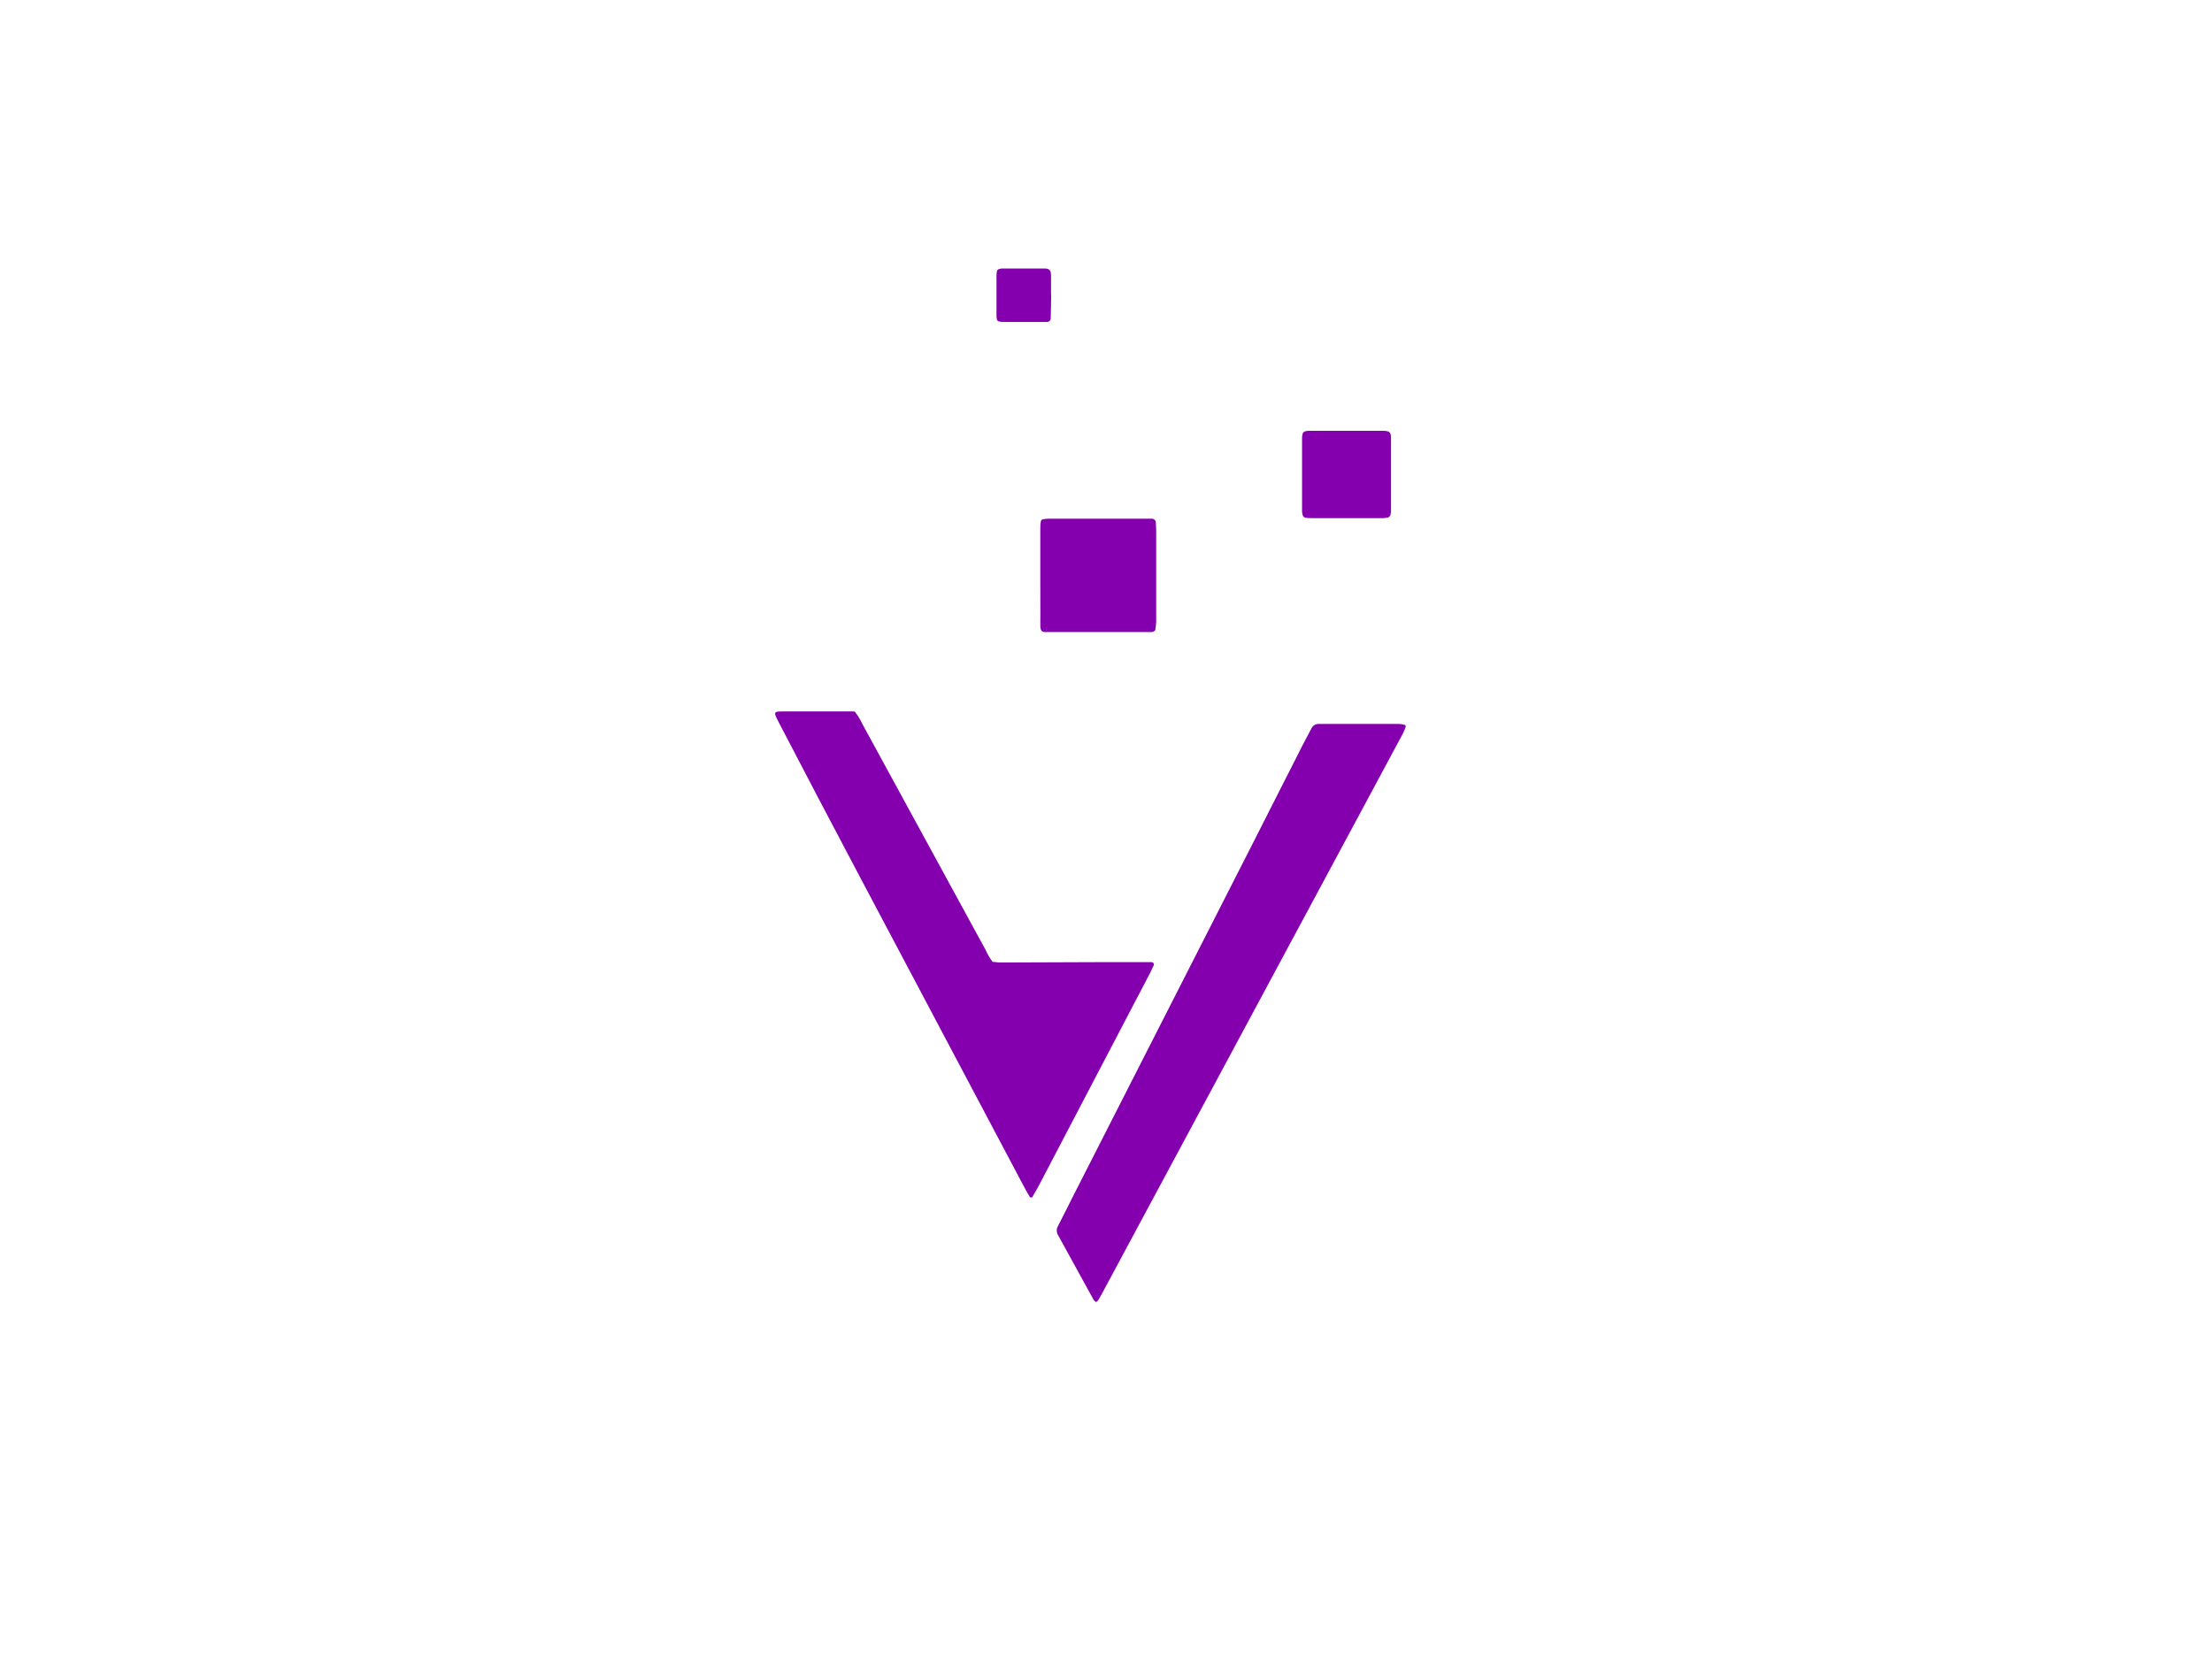 <svg width="214" height="161" viewBox="0 0 214 161" fill="none" xmlns="http://www.w3.org/2000/svg">
<g filter="url(#filter0_d_37_11232)">
<rect x="10" y="8" width="190" height="137" rx="12" fill="white"/>
</g>
<g clip-path="url(#clip0_37_11232)">
<path d="M82.681 68.843C82.96 69.185 83.194 69.56 83.377 69.959C87.372 77.295 91.371 84.629 95.375 91.961C95.548 92.358 95.769 92.732 96.032 93.077C96.268 93.077 96.538 93.135 96.807 93.135L107.077 93.097H110.927H111.394C111.432 93.095 111.47 93.103 111.505 93.12C111.539 93.136 111.569 93.161 111.591 93.192C111.613 93.222 111.627 93.258 111.632 93.296C111.636 93.333 111.631 93.371 111.617 93.406C111.505 93.645 111.394 93.89 111.275 94.129L108.719 99.018L100.46 114.802C100.283 115.144 100.079 115.447 99.889 115.802C99.876 115.826 99.857 115.847 99.833 115.861C99.809 115.875 99.782 115.883 99.754 115.883C99.726 115.883 99.699 115.875 99.675 115.861C99.651 115.847 99.632 115.826 99.619 115.802C99.429 115.473 99.232 115.157 99.054 114.802C93.724 104.744 88.397 94.688 83.075 84.634C80.513 79.792 77.965 74.939 75.434 70.075C74.776 68.785 74.717 68.837 76.163 68.837H81.649C82.024 68.843 82.372 68.843 82.681 68.843Z" fill="#8400AE"/>
<path d="M106.045 126C105.947 125.91 105.835 125.845 105.789 125.748C104.639 123.665 103.503 121.581 102.353 119.498C102.276 119.367 102.235 119.218 102.235 119.066C102.235 118.914 102.276 118.765 102.353 118.634C102.885 117.614 103.391 116.582 103.91 115.557L121.131 81.744C122.778 78.497 124.425 75.251 126.072 72.004C126.335 71.494 126.617 70.991 126.88 70.475C126.946 70.336 127.054 70.221 127.189 70.145C127.325 70.069 127.481 70.035 127.636 70.049H130.317C131.992 70.049 133.668 70.049 135.336 70.049C135.53 70.058 135.722 70.088 135.908 70.14C135.954 70.14 136.013 70.269 135.993 70.32C135.923 70.542 135.835 70.758 135.731 70.966L132.735 76.545C124.119 92.589 115.5 108.631 106.88 124.671C106.683 125.045 106.479 125.419 106.269 125.781C106.204 125.862 106.129 125.936 106.045 126Z" fill="#8400AE"/>
<path d="M100.644 55.614V51.144C100.64 50.915 100.655 50.686 100.69 50.46C100.701 50.402 100.731 50.35 100.775 50.31C100.819 50.271 100.874 50.246 100.933 50.24C101.086 50.214 101.239 50.197 101.393 50.189H111.085H111.433C111.53 50.188 111.624 50.224 111.696 50.289C111.768 50.353 111.812 50.442 111.821 50.537C111.821 50.802 111.854 51.066 111.854 51.337C111.854 52.253 111.854 53.169 111.854 54.085C111.854 56.11 111.854 58.136 111.854 60.161C111.845 60.425 111.816 60.688 111.768 60.948C111.768 61.006 111.676 61.071 111.617 61.103C111.548 61.138 111.472 61.158 111.394 61.161H110.927H101.584H101.117C100.796 61.161 100.664 61 100.651 60.638C100.638 60.277 100.651 60.032 100.651 59.722L100.644 55.614Z" fill="#8400AE"/>
<path d="M130.238 50.137H126.953C126.72 50.142 126.487 50.126 126.256 50.092C126.205 50.07 126.159 50.038 126.121 49.998C126.082 49.958 126.052 49.911 126.033 49.86C125.984 49.714 125.962 49.562 125.967 49.408C125.967 47.08 125.967 44.758 125.967 42.429C125.961 42.277 125.978 42.124 126.02 41.977C126.038 41.926 126.066 41.878 126.104 41.837C126.141 41.796 126.186 41.763 126.236 41.739C126.386 41.699 126.541 41.681 126.696 41.687C129.066 41.687 131.438 41.687 133.812 41.687C133.967 41.682 134.122 41.699 134.272 41.739C134.378 41.777 134.465 41.853 134.515 41.952C134.562 42.098 134.582 42.251 134.574 42.403V49.389C134.578 49.539 134.558 49.69 134.515 49.834C134.496 49.886 134.466 49.934 134.428 49.975C134.39 50.016 134.343 50.05 134.292 50.073C134.105 50.12 133.913 50.142 133.72 50.137H130.238Z" fill="#8400AE"/>
<path d="M101.696 28.567C101.696 29.328 101.663 30.089 101.65 30.851C101.639 30.925 101.604 30.994 101.551 31.049C101.498 31.103 101.429 31.14 101.354 31.154C101.236 31.154 101.124 31.154 101.006 31.154H97.063C96.908 31.154 96.754 31.134 96.603 31.096C96.534 31.062 96.481 31.005 96.452 30.934C96.421 30.823 96.405 30.708 96.406 30.593C96.406 29.264 96.406 27.933 96.406 26.6C96.411 26.489 96.422 26.38 96.439 26.271C96.448 26.214 96.474 26.16 96.514 26.118C96.554 26.075 96.605 26.046 96.663 26.032C96.772 25.995 96.888 25.978 97.004 25.98H101.071C101.188 25.977 101.304 25.996 101.413 26.038C101.511 26.089 101.587 26.171 101.63 26.271C101.67 26.418 101.688 26.57 101.682 26.722C101.682 27.329 101.682 27.941 101.682 28.548L101.696 28.567Z" fill="#8400AE"/>
</g>
<defs>
<filter id="filter0_d_37_11232" x="0" y="0" width="214" height="161" filterUnits="userSpaceOnUse" color-interpolation-filters="sRGB">
<feFlood flood-opacity="0" result="BackgroundImageFix"/>
<feColorMatrix in="SourceAlpha" type="matrix" values="0 0 0 0 0 0 0 0 0 0 0 0 0 0 0 0 0 0 127 0" result="hardAlpha"/>
<feOffset dx="2" dy="4"/>
<feGaussianBlur stdDeviation="6"/>
<feComposite in2="hardAlpha" operator="out"/>
<feColorMatrix type="matrix" values="0 0 0 0 0.216 0 0 0 0 0 0 0 0 0 0.286 0 0 0 0.15 0"/>
<feBlend mode="multiply" in2="BackgroundImageFix" result="effect1_dropShadow_37_11232"/>
<feBlend mode="normal" in="SourceGraphic" in2="effect1_dropShadow_37_11232" result="shape"/>
</filter>
<clipPath id="clip0_37_11232">
<rect width="61" height="100" fill="white" transform="translate(75 26)"/>
</clipPath>
</defs>
</svg>
